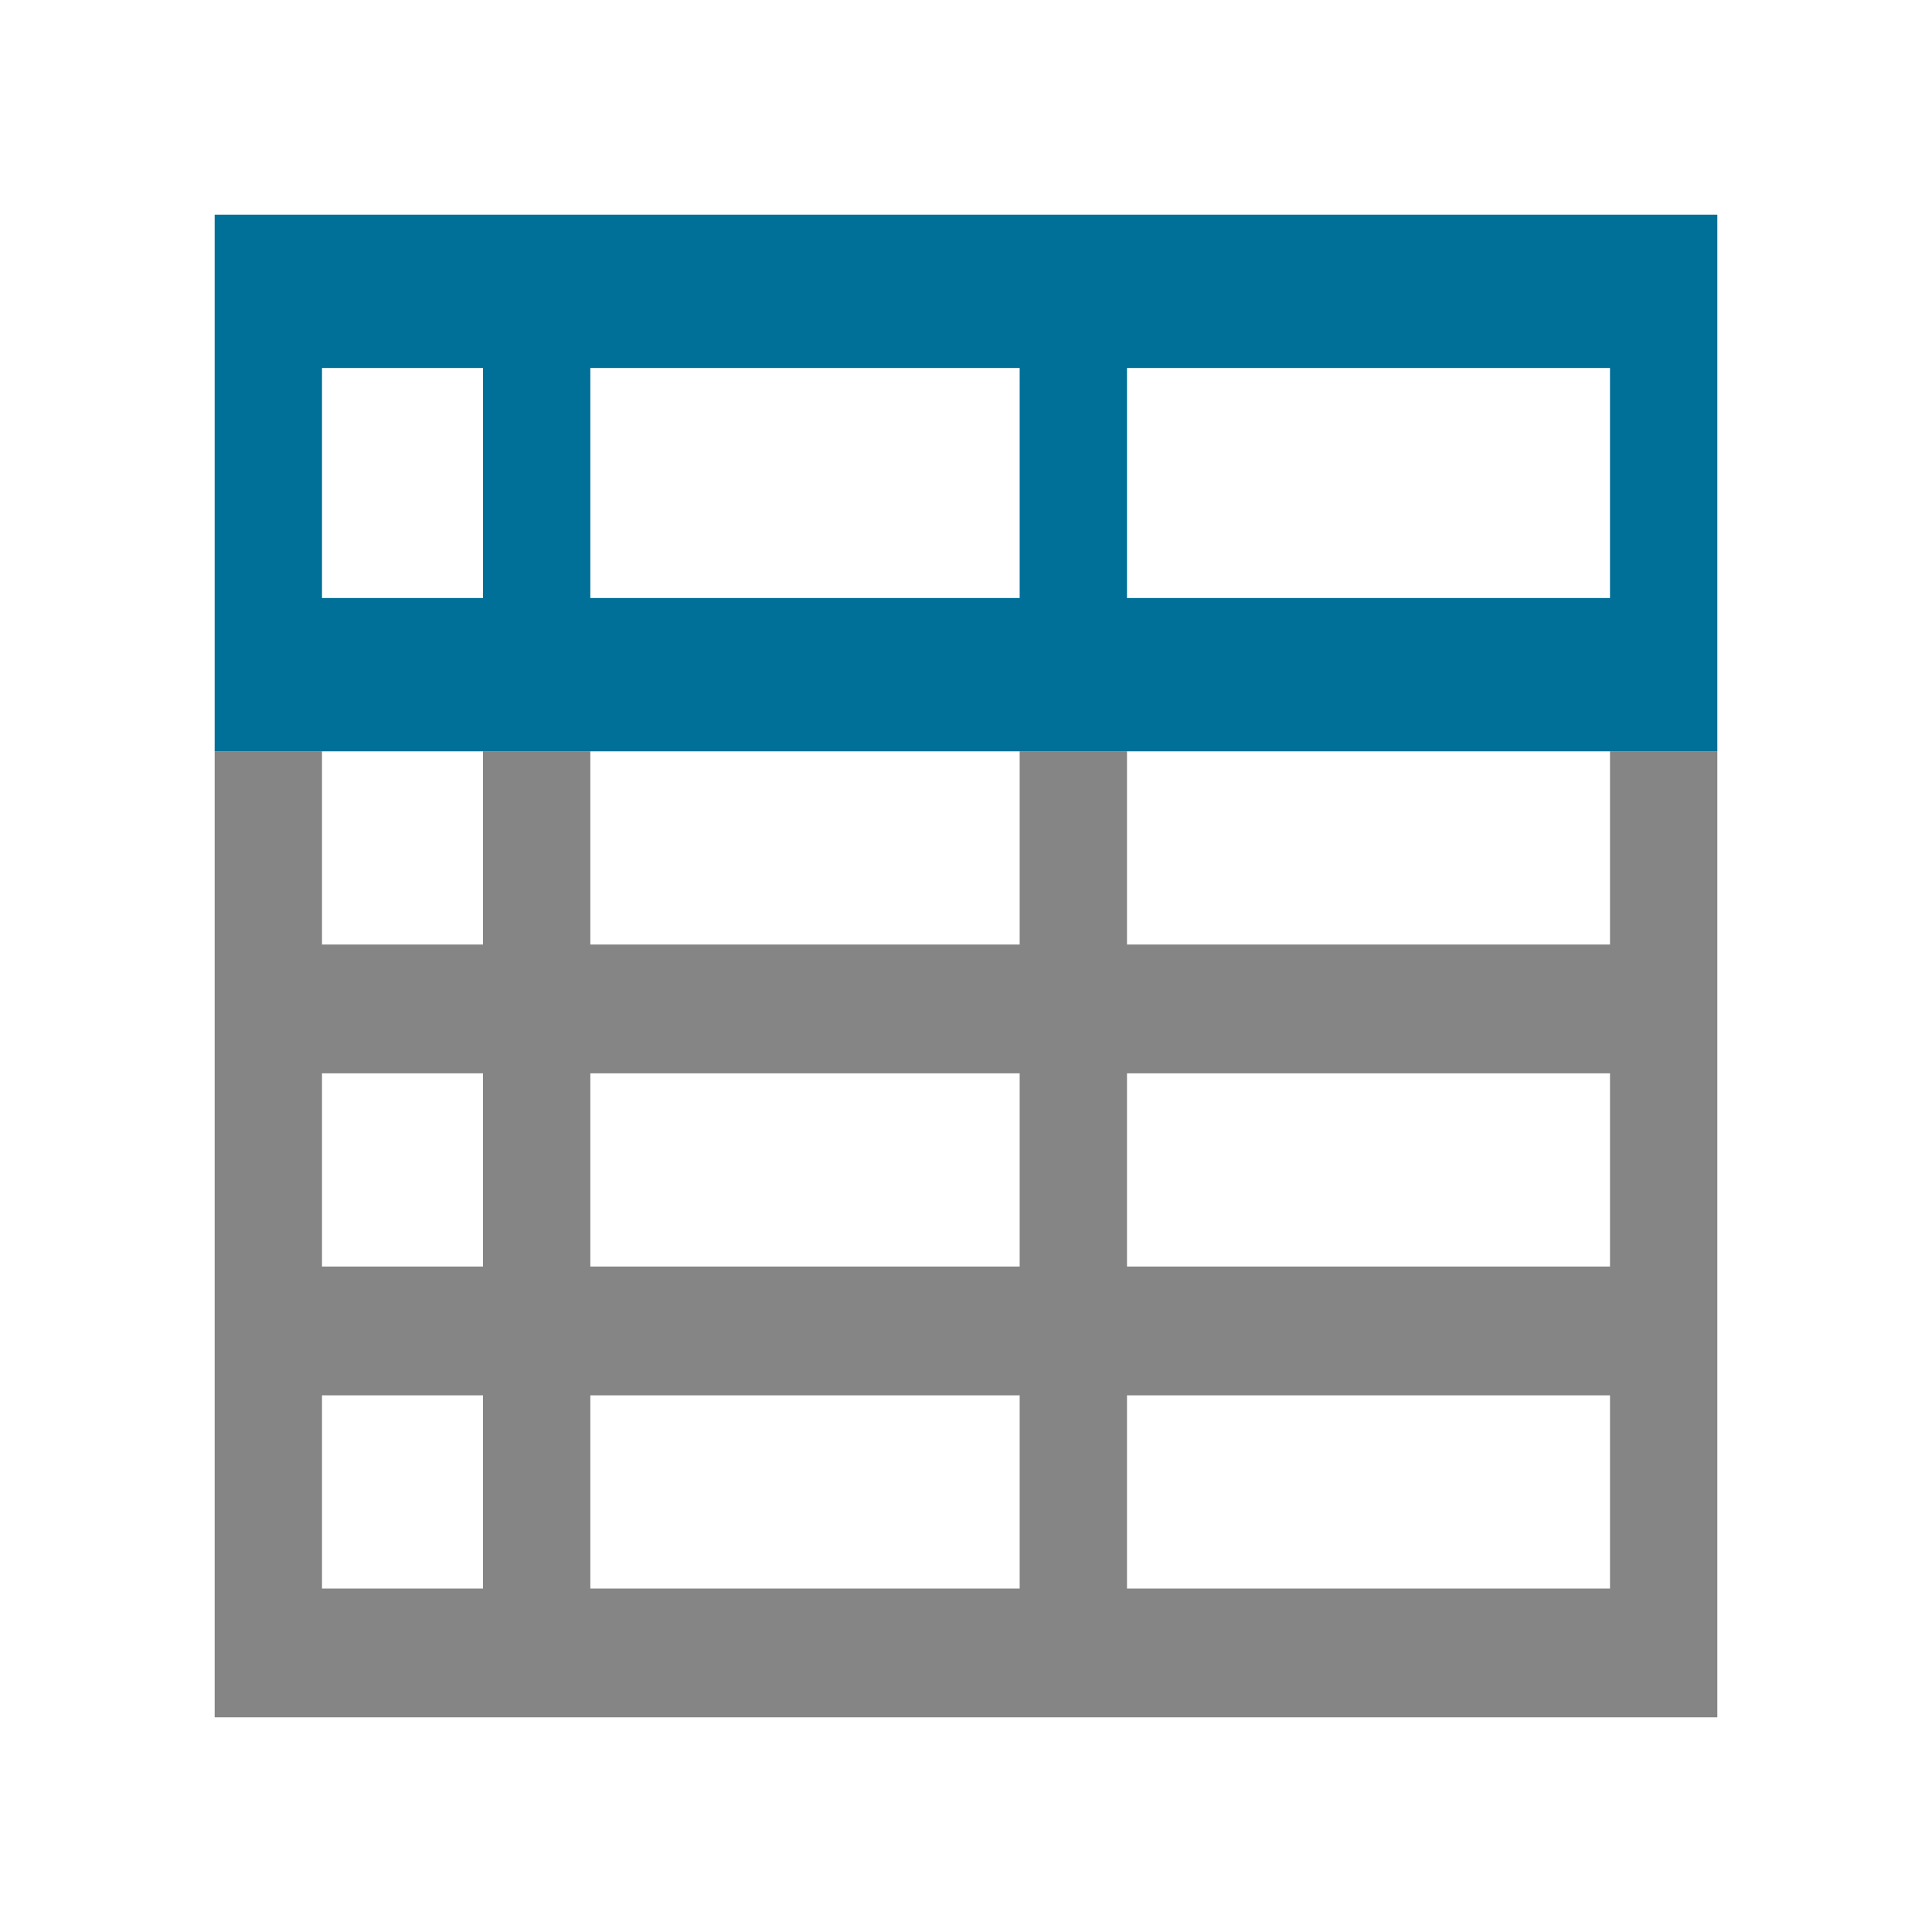 <svg width="72" height="72" viewBox="0 0 72 72" fill="none" xmlns="http://www.w3.org/2000/svg">
  <path d="M60 28V35.2H42V28H38V35.2H22V28H18V35.2H12V28H8V64H64V28H60ZM18 59.2H12V52H18V59.2ZM18 47.2H12V40H18V47.2ZM38 59.2H22V52H38V59.2ZM38 47.2H22V40H38V47.2ZM60 59.2H42V52H60V59.2ZM60 47.2H42V40H60V47.2Z" fill="#858585"></path>
  <path d="M8 8V28H64V8H8ZM18 22.286H12V13.714H18V22.286ZM38 22.286H22V13.714H38V22.286ZM60 22.286H42V13.714H60V22.286Z" fill="#007099"></path>
</svg>
